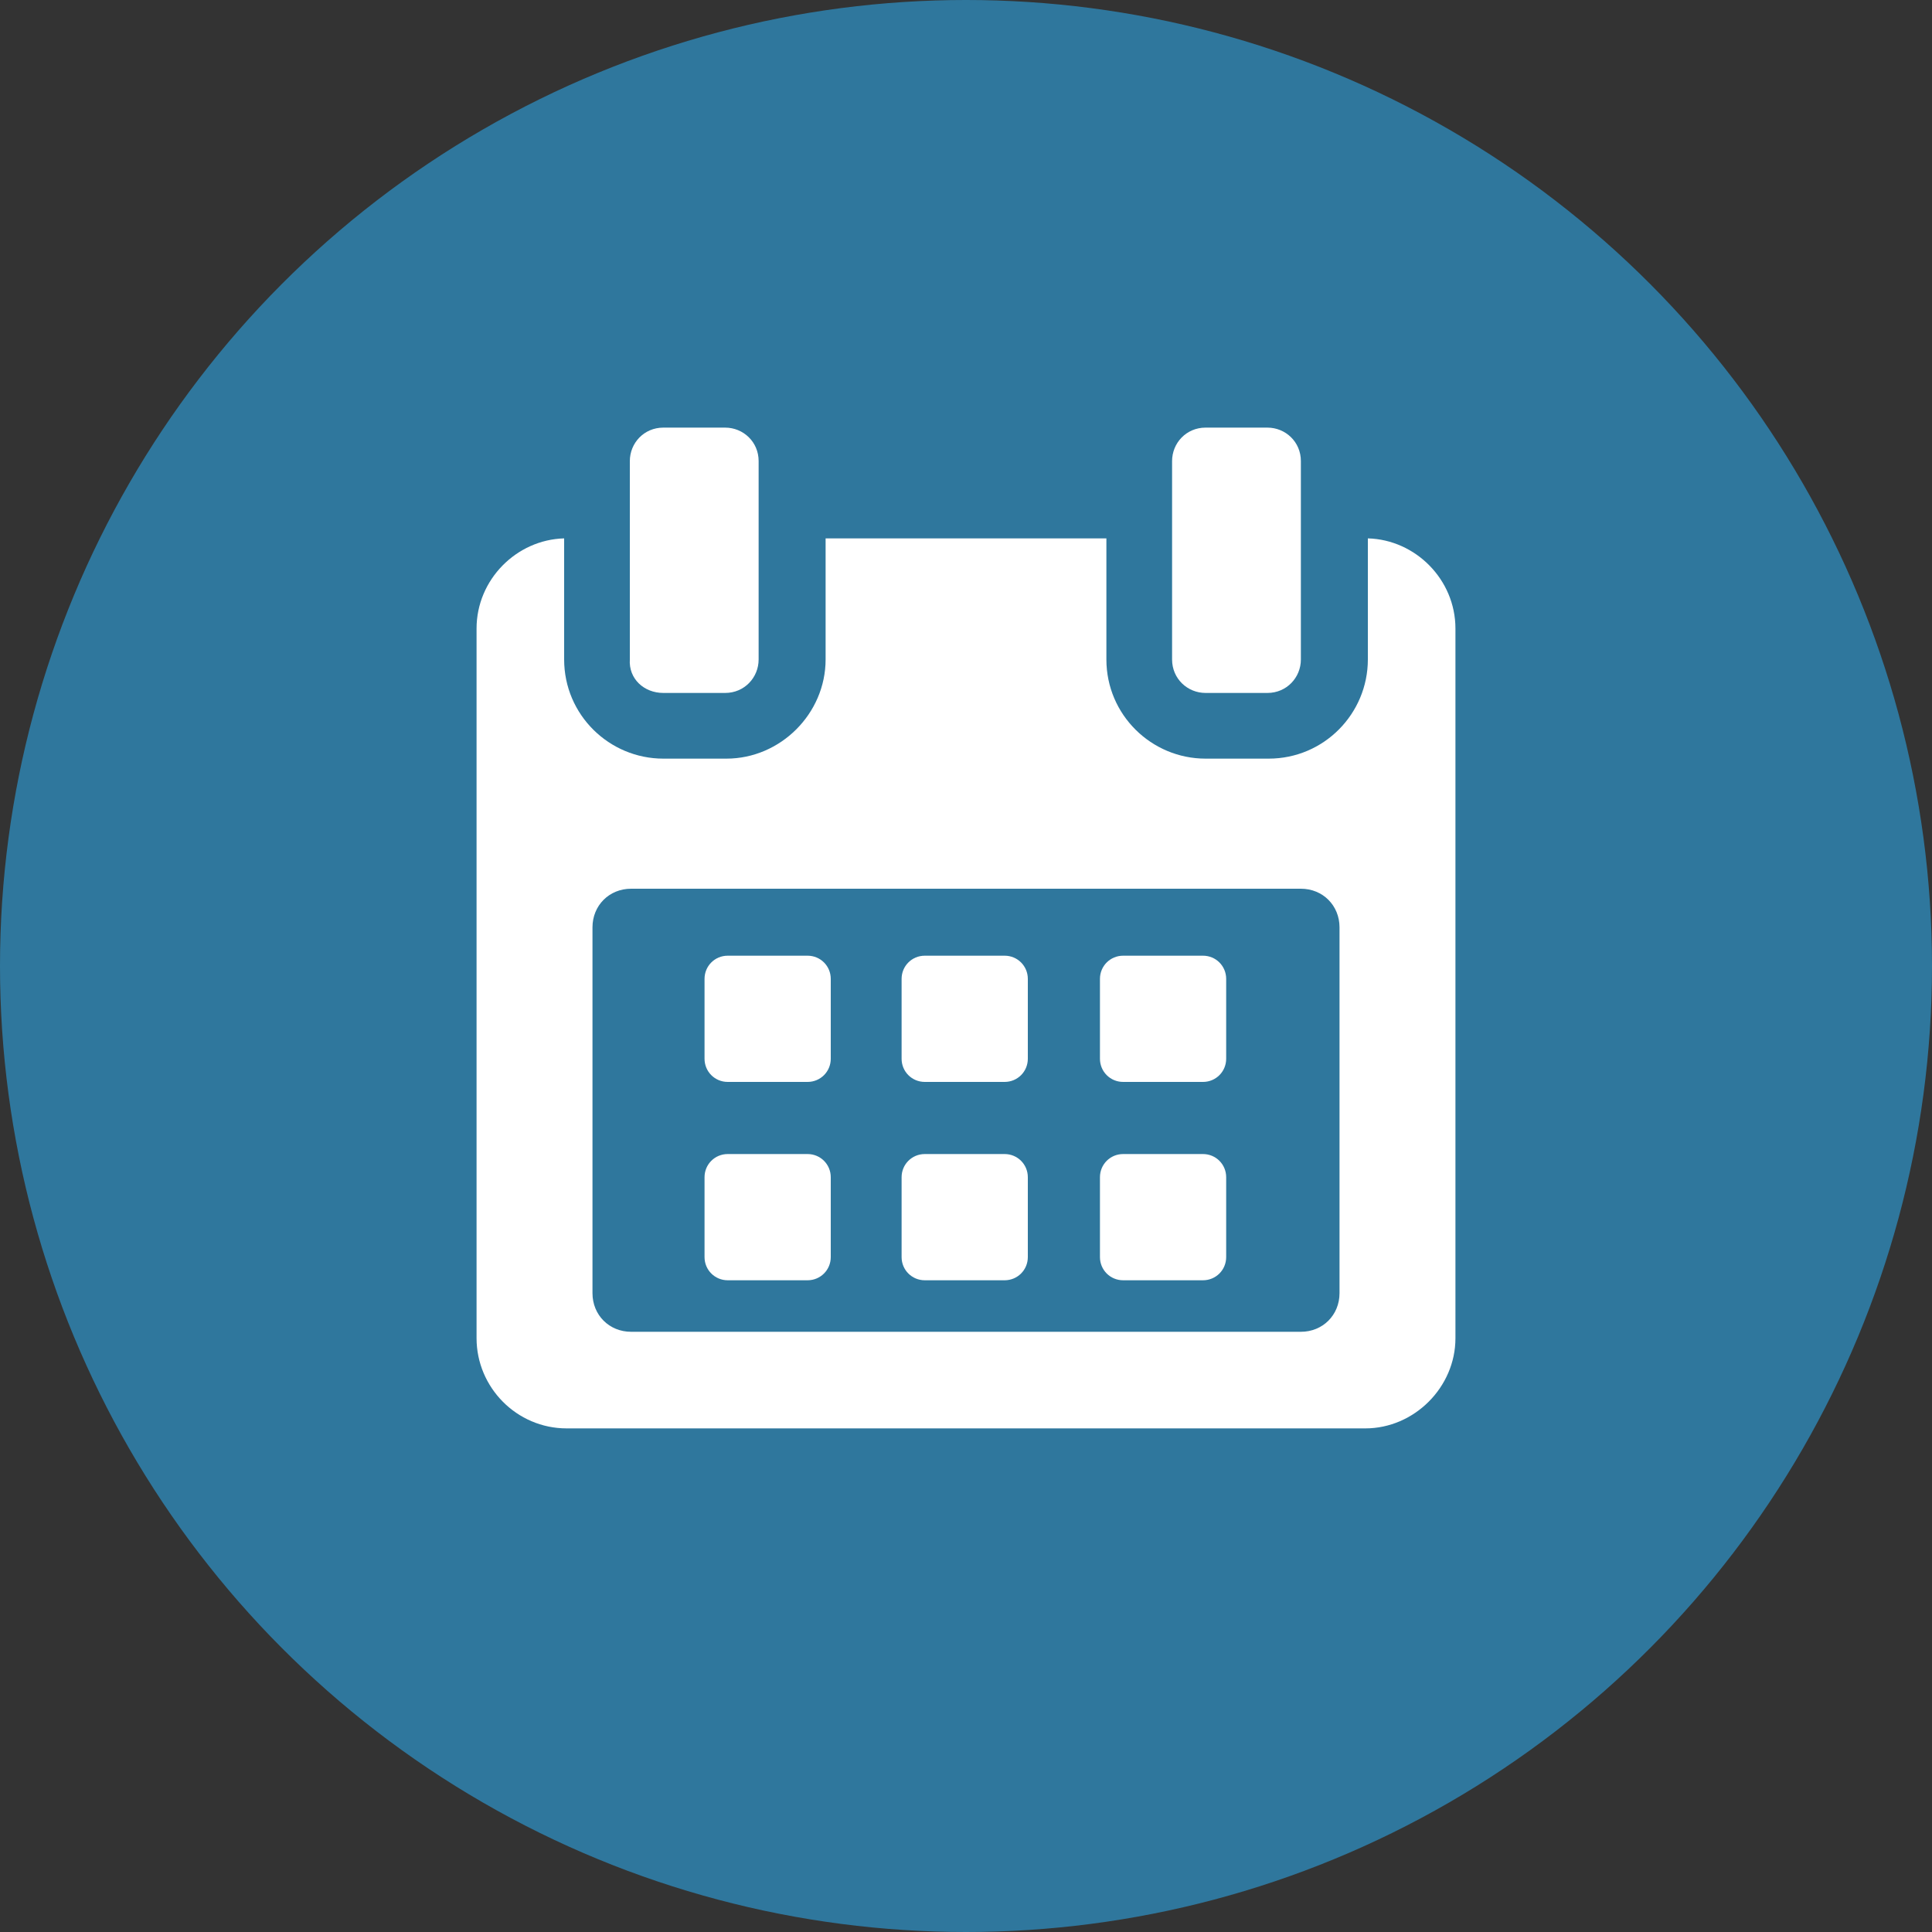 <?xml version="1.0" encoding="utf-8"?>
<!-- Generator: Adobe Illustrator 24.0.3, SVG Export Plug-In . SVG Version: 6.00 Build 0)  -->
<svg version="1.1" id="Layer_1" xmlns="http://www.w3.org/2000/svg" xmlns:xlink="http://www.w3.org/1999/xlink" x="0px" y="0px"
	 viewBox="0 0 150 150" style="enable-background:new 0 0 150 150;" xml:space="preserve">
<rect x="0" y="0" width="150" height="150" fill="#333333" stroke="none"/>
<style type="text/css">
	.st0{fill-rule:evenodd;clip-rule:evenodd;fill:#2F779D;}
	.st1{fill-rule:evenodd;clip-rule:evenodd;fill:#FFFFFF;}
</style>
<g>
	<circle class="st0" cx="75" cy="75" r="75"/>
	<g>
		<path class="st1" d="M64.5,76c0-1-0.8-1.8-1.8-1.8h-6.2c-1,0-1.8,0.8-1.8,1.8v6.2c0,1,0.8,1.8,1.8,1.8h6.2c1,0,1.8-0.8,1.8-1.8V76
			z M79.8,76c0-1-0.8-1.8-1.8-1.8h-6.2c-1,0-1.8,0.8-1.8,1.8v6.2c0,1,0.8,1.8,1.8,1.8H78c1,0,1.8-0.8,1.8-1.8V76z M95.2,76
			c0-1-0.8-1.8-1.8-1.8h-6.2c-1,0-1.8,0.8-1.8,1.8v6.2c0,1,0.8,1.8,1.8,1.8h6.2c1,0,1.8-0.8,1.8-1.8V76z M64.5,91.4
			c0-1-0.8-1.8-1.8-1.8h-6.2c-1,0-1.8,0.8-1.8,1.8v6.2c0,1,0.8,1.8,1.8,1.8h6.2c1,0,1.8-0.8,1.8-1.8V91.4z M79.8,91.4
			c0-1-0.8-1.8-1.8-1.8h-6.2c-1,0-1.8,0.8-1.8,1.8v6.2c0,1,0.8,1.8,1.8,1.8H78c1,0,1.8-0.8,1.8-1.8V91.4z M95.2,91.4
			c0-1-0.8-1.8-1.8-1.8h-6.2c-1,0-1.8,0.8-1.8,1.8v6.2c0,1,0.8,1.8,1.8,1.8h6.2c1,0,1.8-0.8,1.8-1.8V91.4z"/>
		<path class="st1" d="M106.2,41.8v9.4c0,4.2-3.4,7.7-7.7,7.7h-4.9c-4.2,0-7.7-3.4-7.7-7.7v-9.4H64.1v9.4c0,4.2-3.5,7.7-7.7,7.7
			h-4.9c-4.2,0-7.7-3.4-7.7-7.7v-9.4c-3.7,0.1-6.8,3.2-6.8,7v55.1c0,3.8,3.1,7,7,7h62c3.8,0,7-3.2,7-7V48.8
			C113,45,109.9,41.9,106.2,41.8z M104,100.4c0,1.7-1.3,3-3,3H49c-1.7,0-3-1.3-3-3V72c0-1.7,1.3-3,3-3h52c1.7,0,3,1.3,3,3V100.4z"/>
		<path class="st1" d="M51.5,53.8h4.8c1.5,0,2.6-1.2,2.6-2.6V35.8c0-1.5-1.2-2.6-2.6-2.6h-4.8c-1.5,0-2.6,1.2-2.6,2.6v15.4
			C48.8,52.7,50,53.8,51.5,53.8 M93.6,53.8h4.8c1.5,0,2.6-1.2,2.6-2.6V35.8c0-1.5-1.2-2.6-2.6-2.6h-4.8c-1.5,0-2.6,1.2-2.6,2.6v15.4
			C91,52.7,92.2,53.8,93.6,53.8"/>
	</g>
</g>
</svg>

